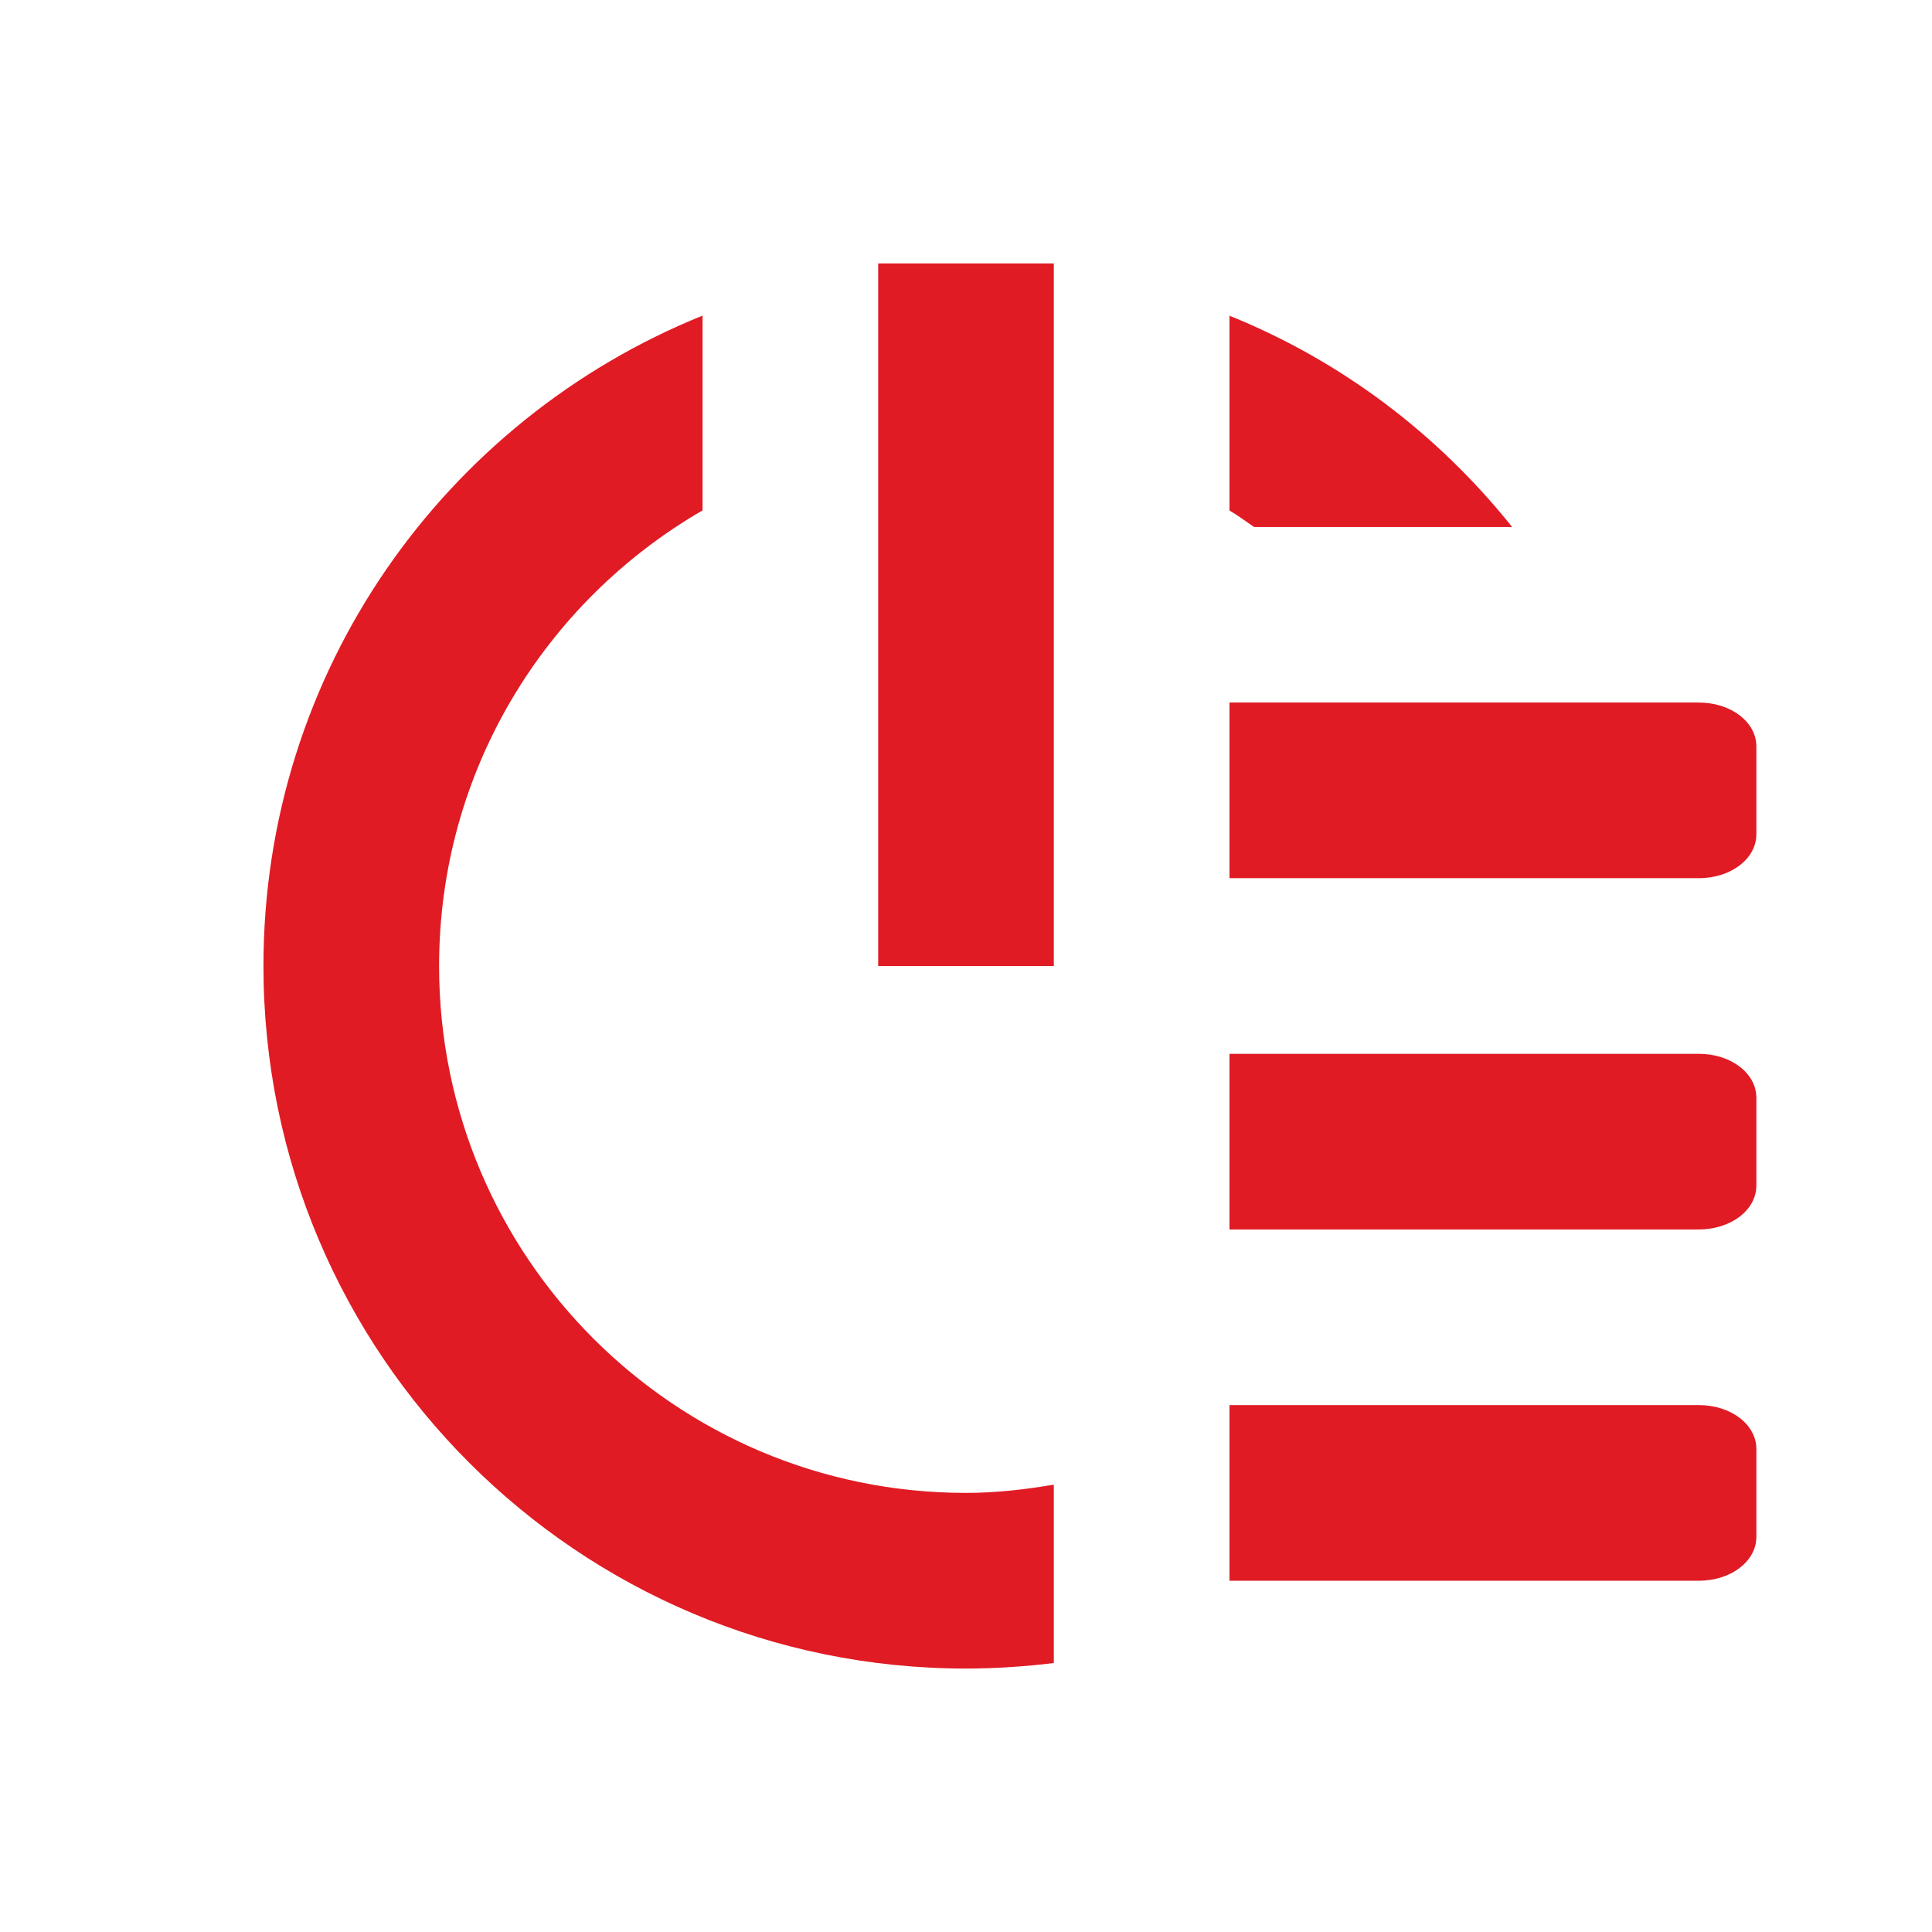 <svg enable-background="new 0 0 22 22" viewBox="0 0 22 22" xmlns="http://www.w3.org/2000/svg">
 <g fill="#e01b24">
  <path d="m10 3v8h2v-8z"/>
  <path d="m14 8v2h5.344c0.369 0 0.656-0.223 0.656-0.5v-1c0-0.277-0.287-0.5-0.656-0.5h-5.344zm0 4v2h5.344c0.369 0 0.656-0.223 0.656-0.5v-1c0-0.277-0.287-0.5-0.656-0.5h-5.344zm0 4v2h5.344c0.369 0 0.656-0.223 0.656-0.5v-1c0-0.277-0.287-0.5-0.656-0.5h-5.344z"/>
  <path d="m8 3.594c-2.934 1.186-5 4.048-5 7.406 0 4.418 3.582 8 8 8 0.334 0 0.676-0.023 1-0.063v-2.031c-0.325 0.055-0.66 0.094-1 0.094-3.314 0-6-2.686-6-6 0-2.221 1.207-4.15 3-5.188v-2.219zm6 0v2.219c0.099 0.057 0.186 0.125 0.281 0.188h2.938c-0.845-1.057-1.941-1.89-3.219-2.406z" fill-rule="evenodd"/>
 </g>
</svg>
